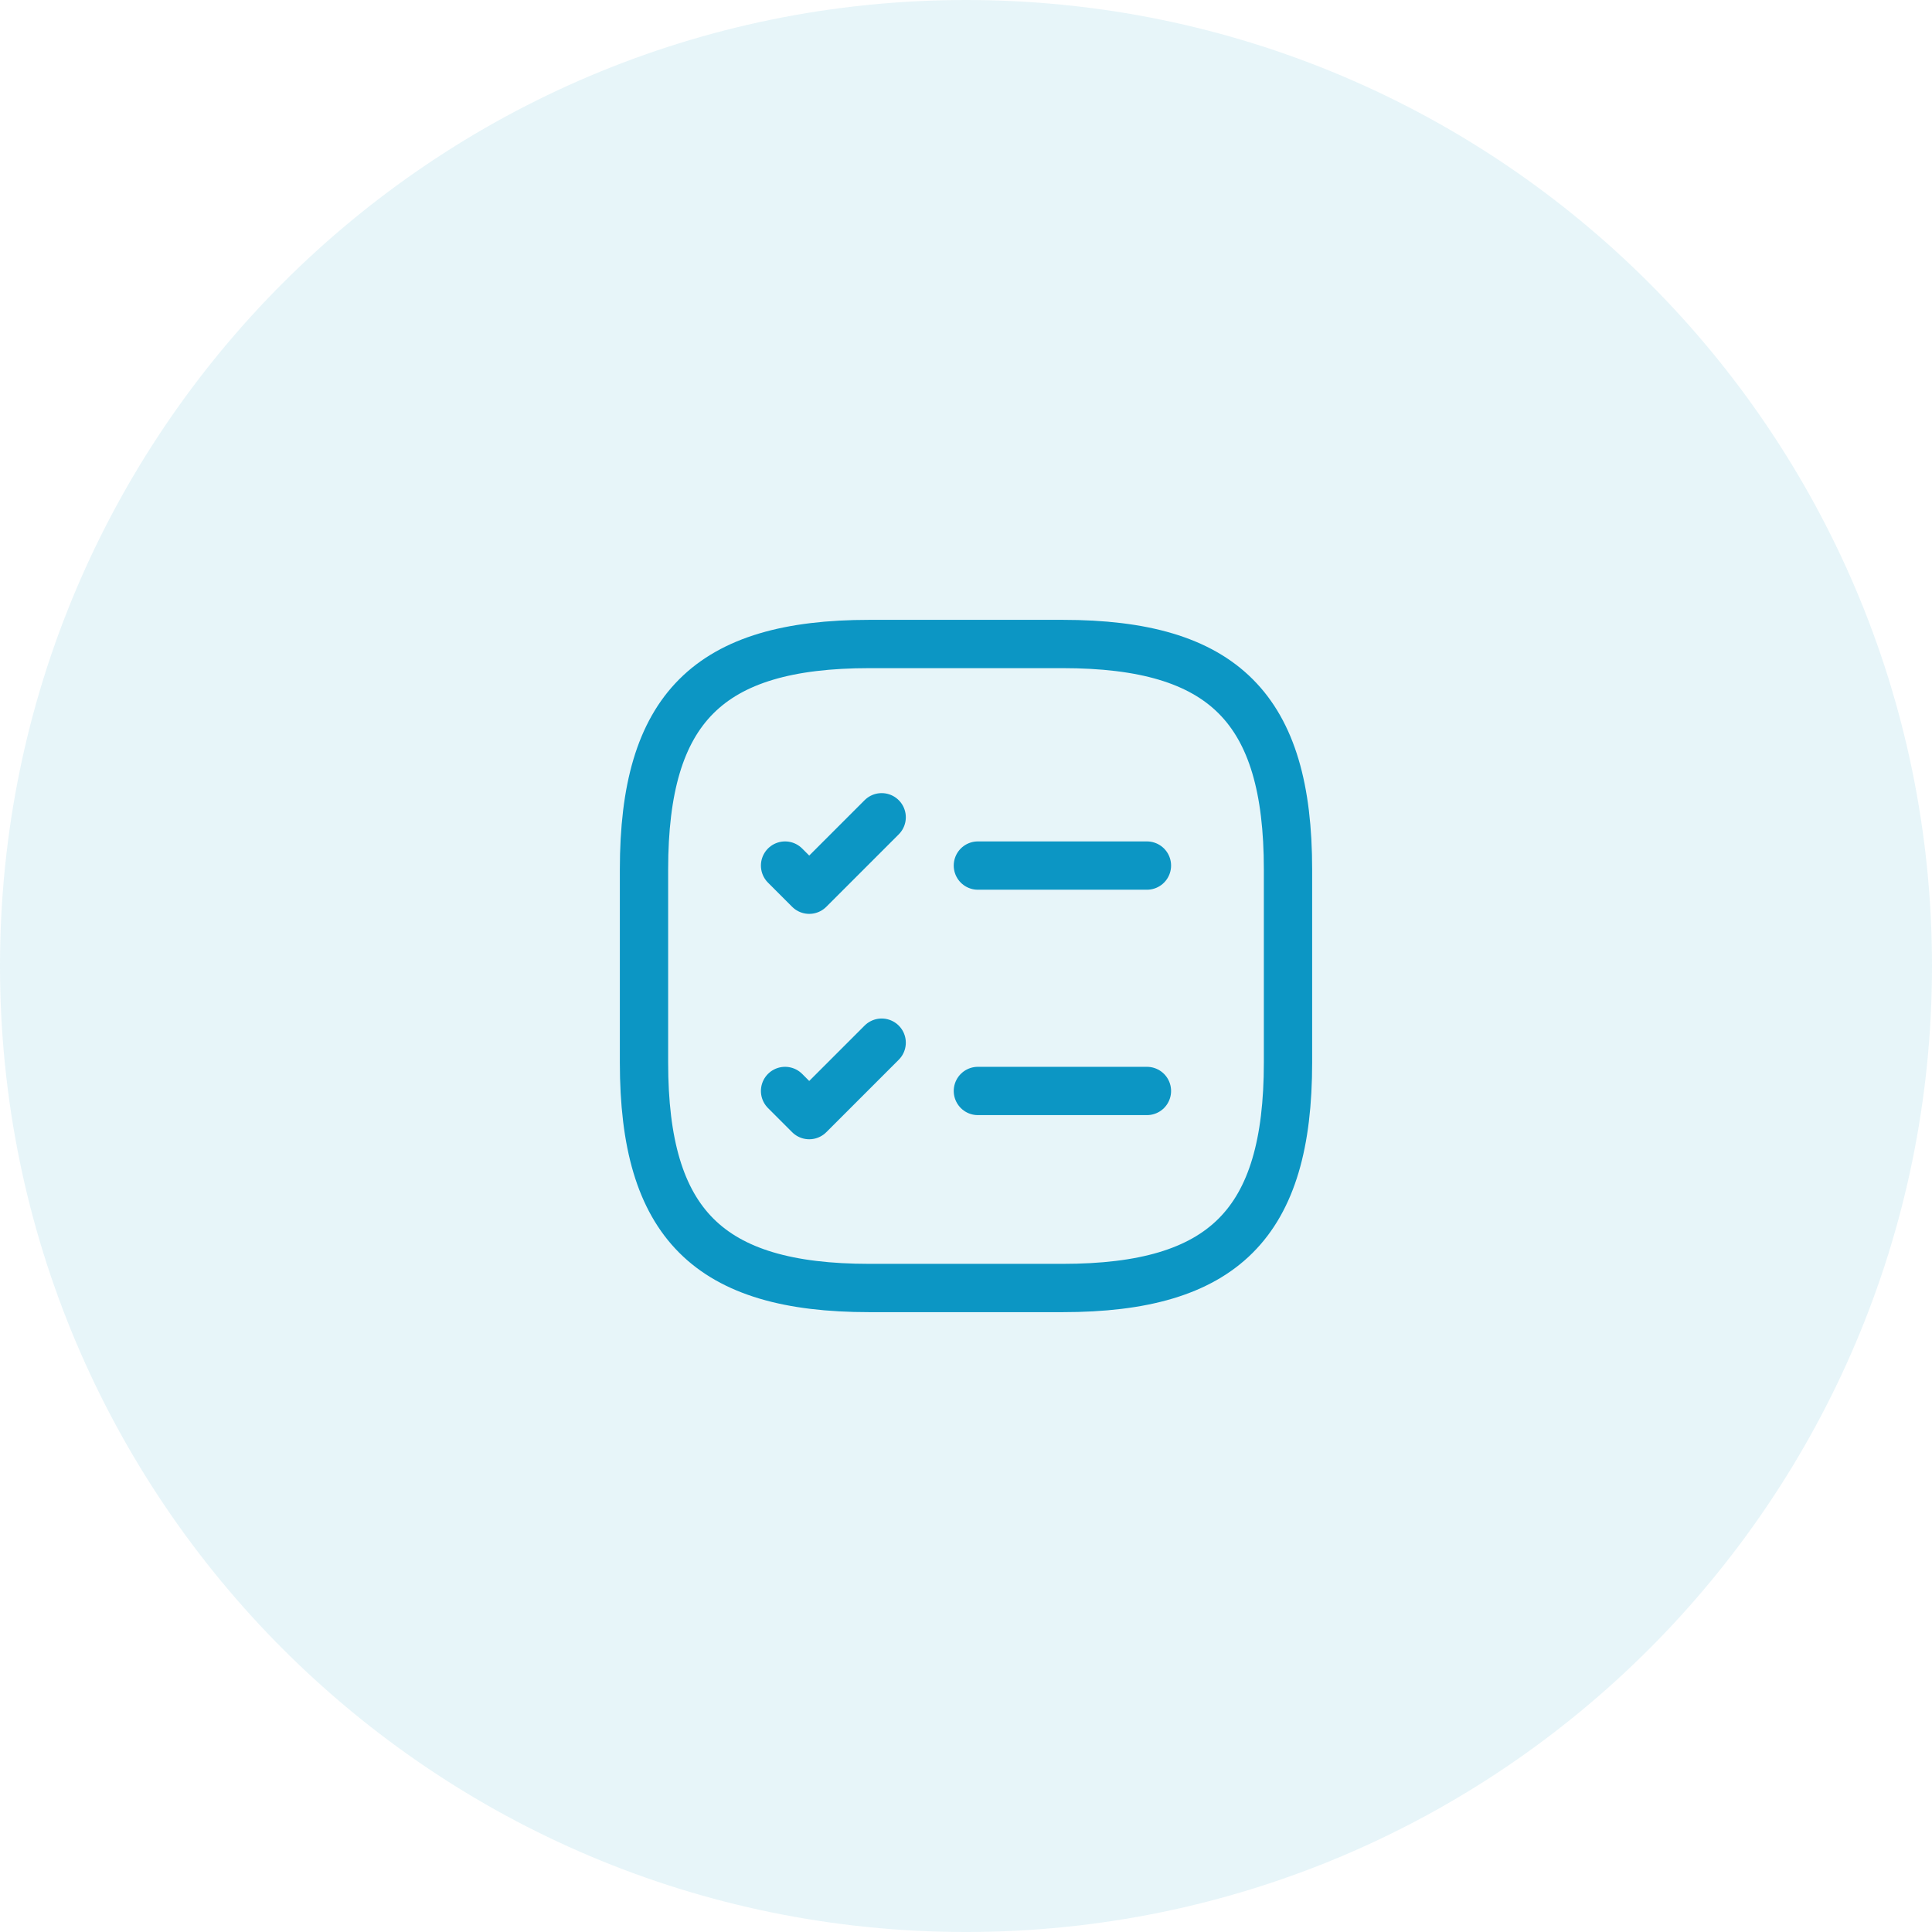 <svg width="60" height="60" viewBox="0 0 60 60" fill="none" xmlns="http://www.w3.org/2000/svg">
<path fill-rule="evenodd" clip-rule="evenodd" d="M30 60C46.569 60 60 46.569 60 30C60 13.431 46.569 0 30 0C13.431 0 0 13.431 0 30C0 46.569 13.431 60 30 60Z" fill="#0C96C4" fill-opacity="0.1"/>
<path d="M30.369 26.881H35.619" stroke="#0C96C4" stroke-width="1.5" stroke-linecap="round" stroke-linejoin="round"/>
<path d="M24.381 26.881L25.131 27.631L27.381 25.381" stroke="#0C96C4" stroke-width="1.5" stroke-linecap="round" stroke-linejoin="round"/>
<path d="M30.369 33.881H35.619" stroke="#0C96C4" stroke-width="1.5" stroke-linecap="round" stroke-linejoin="round"/>
<path d="M24.381 33.881L25.131 34.631L27.381 32.381" stroke="#0C96C4" stroke-width="1.5" stroke-linecap="round" stroke-linejoin="round"/>
<path d="M27 40H33C38 40 40 38 40 33V27C40 22 38 20 33 20H27C22 20 20 22 20 27V33C20 38 22 40 27 40Z" stroke="#0C96C4" stroke-width="1.5" stroke-linecap="round" stroke-linejoin="round"/>
</svg>
